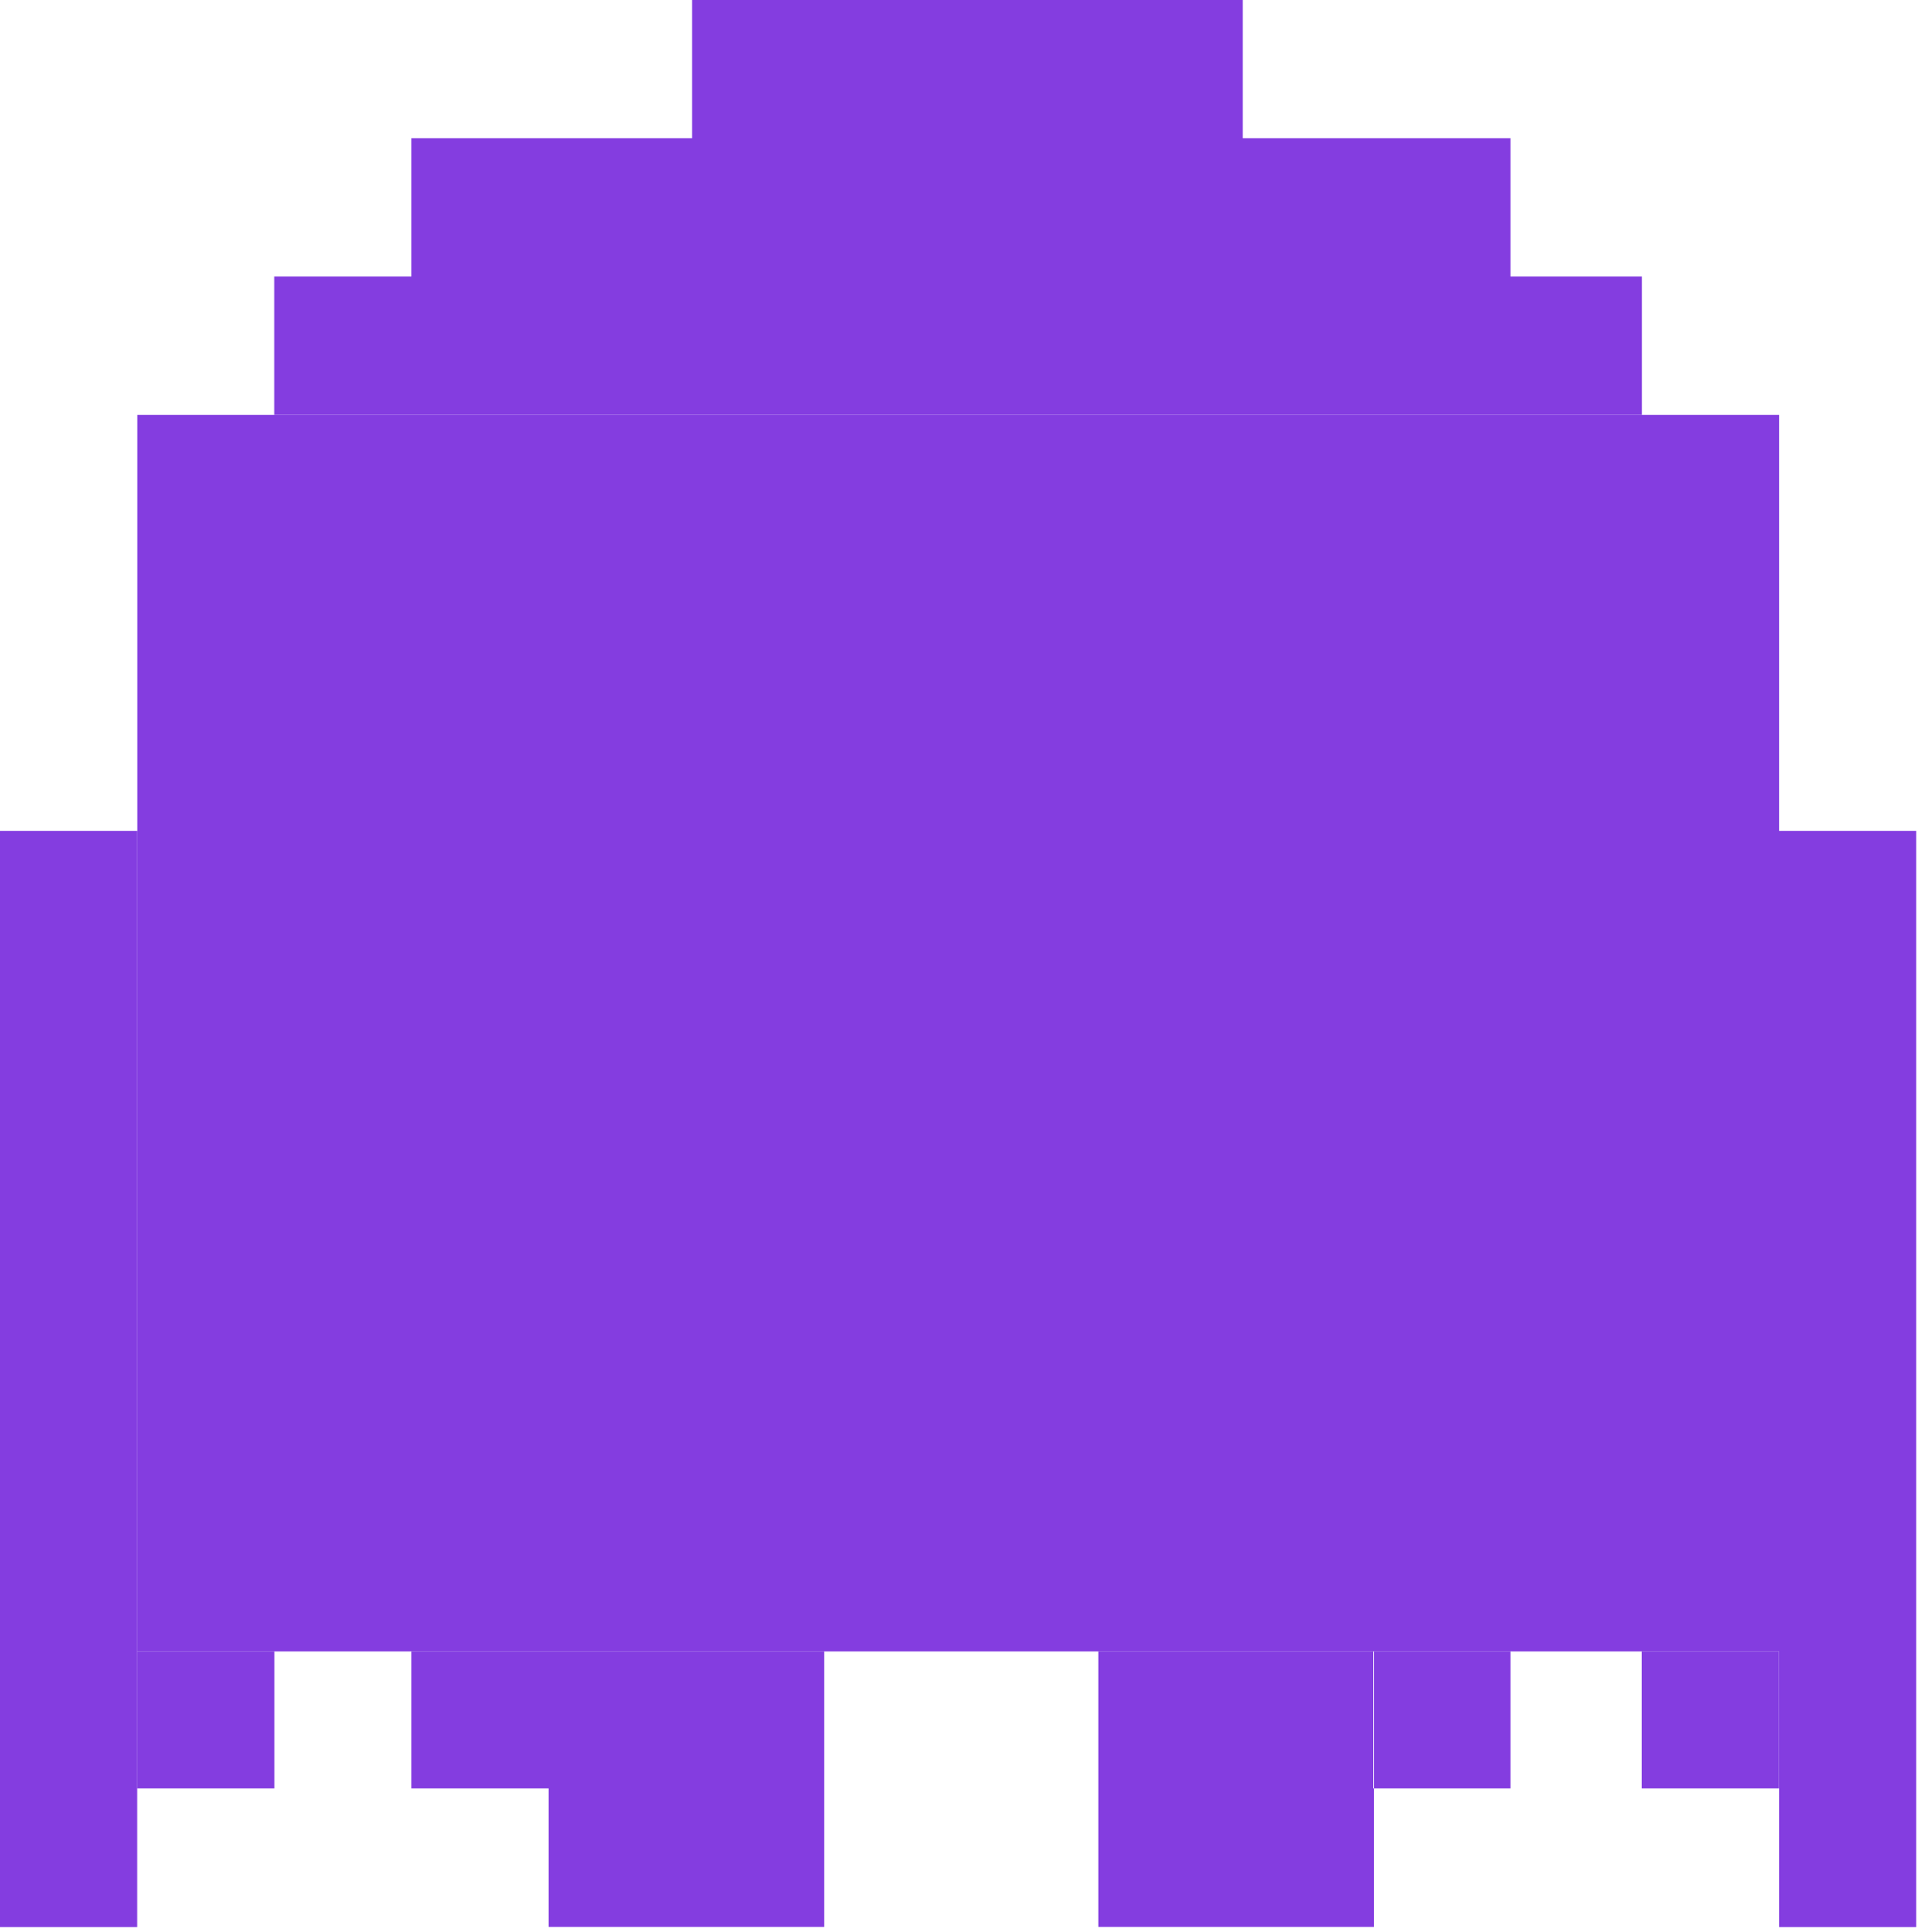 <svg width="140" height="141" viewBox="0 0 140 141" fill="none" xmlns="http://www.w3.org/2000/svg">
<g clip-path="url(#clip0_170_623)">
<path d="M10.01 140.65H0V60.64H10.01V140.65ZM129.86 60.64H139.87V140.65H129.86V120.53H129.85V120.52H119.84V120.53H110.25V120.52H100.29V120.53H100.24V120.52H80.17V120.53H60.16V120.52H30.03V120.53H20.03V120.52H10.02V30.28H129.86V60.64ZM60.16 140.64H40.04V130.53H30.03V120.53H60.16V140.64ZM100.24 130.53H100.29V140.64H80.17V120.53H100.24V130.53ZM20.03 130.53H10.02V120.53H20.03V130.53ZM110.25 130.53H100.29V120.53H110.25V130.53ZM129.85 120.53V130.53H119.84V120.53H129.85ZM90.71 10.09H110.25V20.18H119.85V30.27H20.02V20.18H30.03V10.09H50.52V0H90.71V10.09Z" fill="#843DE0"/>
</g>
<defs>
<clipPath id="clip0_170_623">
<rect width="139.87" height="140.65" fill="white"/>
</clipPath>
</defs>
</svg>
